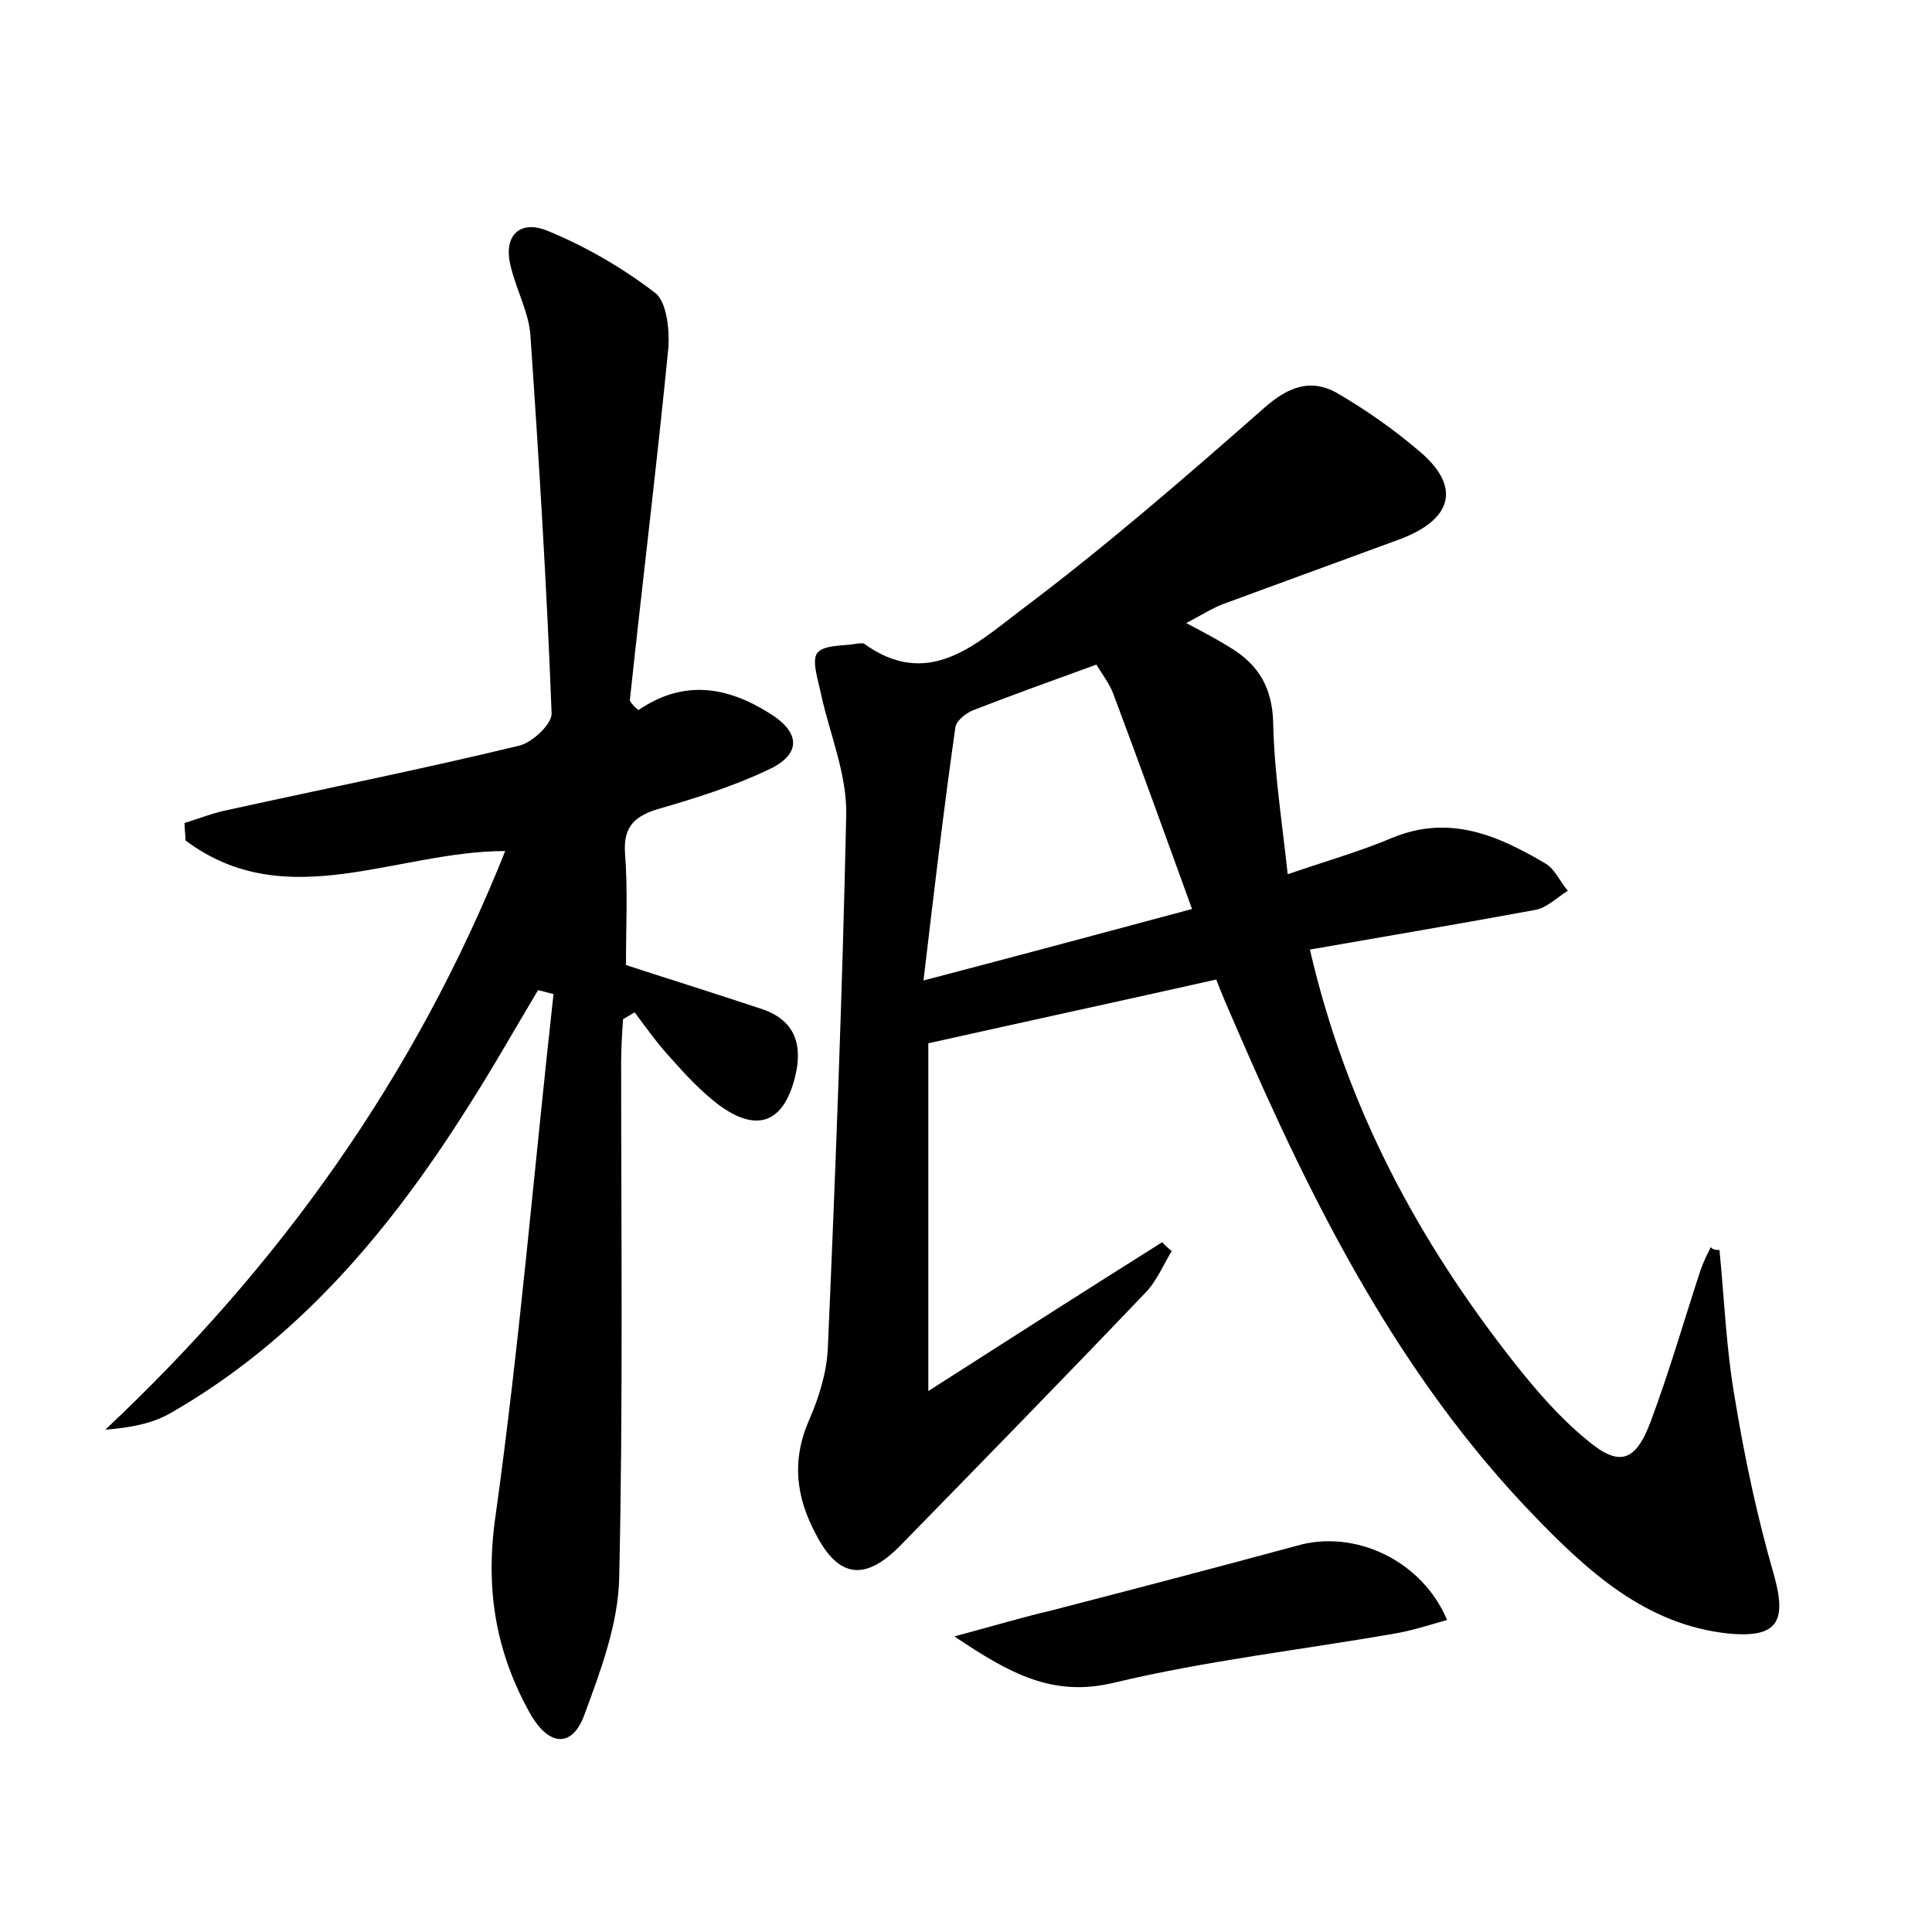 <?xml version="1.0" encoding="utf-8"?>
<!-- Generator: Adobe Illustrator 22.0.0, SVG Export Plug-In . SVG Version: 6.00 Build 0)  -->
<svg version="1.1" id="图层_1" xmlns="http://www.w3.org/2000/svg" xmlns:xlink="http://www.w3.org/1999/xlink" x="0px" y="0px"
	 viewBox="0 0 200 200" style="enable-background:new 0 0 200 200;" xml:space="preserve">
<style type="text/css">
	.st1{fill:#010000;}
	.st4{fill:#fbfafc;}
</style>
<g>
	
	<path d="M178,129.4c0.5,5.1,0.7,10.3,1.6,15.4c1,6.1,2.3,12.2,4,18.1c1.4,4.9,0.5,6.7-4.7,6.2c-8.5-0.9-14.5-6.4-20.1-12.2
		c-14-14.5-22.9-32.2-30.8-50.5c-0.7-1.6-1.4-3.2-2.1-5c-9.8,2.2-19.5,4.3-29.8,6.6c0,10.8,0,22.7,0,36c8.6-5.5,16.4-10.5,24.2-15.4
		c0.3,0.3,0.6,0.6,1,0.9c-0.9,1.5-1.6,3.2-2.8,4.4c-8.4,8.8-16.9,17.5-25.4,26.2c-3.6,3.6-6.3,3.2-8.6-1.2c-2.1-3.9-2.6-7.7-0.7-12
		c1-2.3,1.8-4.9,1.9-7.4c0.8-18.4,1.5-36.7,1.9-55.1c0.1-4.2-1.7-8.4-2.6-12.5c-0.3-1.5-1-3.5-0.4-4.3c0.7-0.9,2.8-0.7,4.3-1
		c0.2,0,0.4,0,0.5,0c6.6,4.8,11.5,0.2,16.1-3.3c8.8-6.6,17.1-13.8,25.4-21.1c2.5-2.2,4.9-3.1,7.7-1.4c2.9,1.7,5.6,3.6,8.2,5.8
		c4.5,3.7,3.7,7.2-2.1,9.3c-6,2.2-12,4.4-18,6.6c-1.1,0.4-2.2,1.1-3.9,2c1.9,1,3.2,1.7,4.5,2.5c3,1.8,4.4,4.2,4.5,7.8
		c0.1,5.1,0.9,10.1,1.5,15.7c4.1-1.4,7.6-2.4,10.9-3.8c5.9-2.4,10.9-0.2,15.8,2.7c1,0.6,1.5,1.9,2.3,2.8c-1.1,0.7-2.2,1.8-3.4,2
		c-7.6,1.4-15.3,2.7-23.3,4.1c3.8,16.4,11.2,30.1,21.1,42.7c2.3,2.9,4.7,5.7,7.5,8c3.4,2.9,5.1,2.4,6.7-1.9
		c1.9-5.1,3.4-10.3,5.1-15.5c0.3-0.9,0.7-1.7,1.1-2.5C177.3,129.4,177.7,129.4,178,129.4z M123.4,94.1c-2.9-8-5.5-15.2-8.2-22.4
		c-0.4-1-1.1-1.9-1.7-2.9c-4.4,1.6-8.6,3.1-12.7,4.7c-0.8,0.3-1.8,1.1-1.9,1.8c-1.2,8.4-2.2,16.9-3.3,26.2
		C105.5,98.9,114.1,96.6,123.4,94.1z"/>
	<path d="M66.1,73.5c4.7-3.2,9.2-2.4,13.5,0.3c3.3,2,3.4,4.3-0.1,5.9c-3.6,1.7-7.4,2.9-11.2,4c-2.4,0.7-3.8,1.7-3.6,4.6
		c0.3,3.8,0.1,7.6,0.1,11.6c4.6,1.5,9.4,3,14.2,4.6c3.4,1.2,4.1,3.8,3.3,7c-1.2,4.8-4,5.8-8,2.8c-1.8-1.4-3.3-3-4.8-4.7
		c-1.4-1.5-2.6-3.2-3.8-4.8c-0.4,0.2-0.8,0.5-1.2,0.7c-0.1,1.5-0.2,3-0.2,4.5c0,17.8,0.2,35.5-0.2,53.3c-0.1,4.8-1.9,9.6-3.6,14.2
		c-1.2,3.3-3.5,3.4-5.5,0.1c-3.7-6.5-4.8-13.1-3.7-20.7c2.5-17.9,4-36,6-54c-0.5-0.1-1.1-0.3-1.6-0.4c-2.4,4-4.7,8.1-7.2,12
		c-8,12.7-17.5,24.1-30.7,31.7c-2,1.2-4.4,1.6-6.9,1.8c18.1-17,32.1-36.6,41.4-59.9c-11.3,0-22.7,6.7-33.1-1.1
		c0-0.6-0.1-1.2-0.1-1.8c1.6-0.5,3.1-1.1,4.7-1.4c10-2.2,20-4.2,29.9-6.6c1.4-0.3,3.5-2.3,3.4-3.4c-0.5-13.1-1.3-26.1-2.2-39.2
		c-0.2-2.3-1.4-4.5-2-6.9c-0.9-3.3,0.9-5,3.8-3.8c3.9,1.6,7.7,3.8,11.1,6.4c1.2,0.9,1.5,3.7,1.4,5.6c-1.2,12.2-2.7,24.4-4,36.6
		C65.4,72.9,65.7,73.2,66.1,73.5z"/>
	<path d="M149.8,167.7c-1.8,0.5-3.6,1.1-5.4,1.4c-9.7,1.7-19.5,2.8-29.1,5.1c-6.3,1.5-10.7-0.9-16.5-4.8c4.1-1.1,7.1-2,10.1-2.7
		c8.5-2.2,16.9-4.4,25.4-6.7C140.2,158.3,147.2,161.5,149.8,167.7z"/>
	
</g>
</svg>
